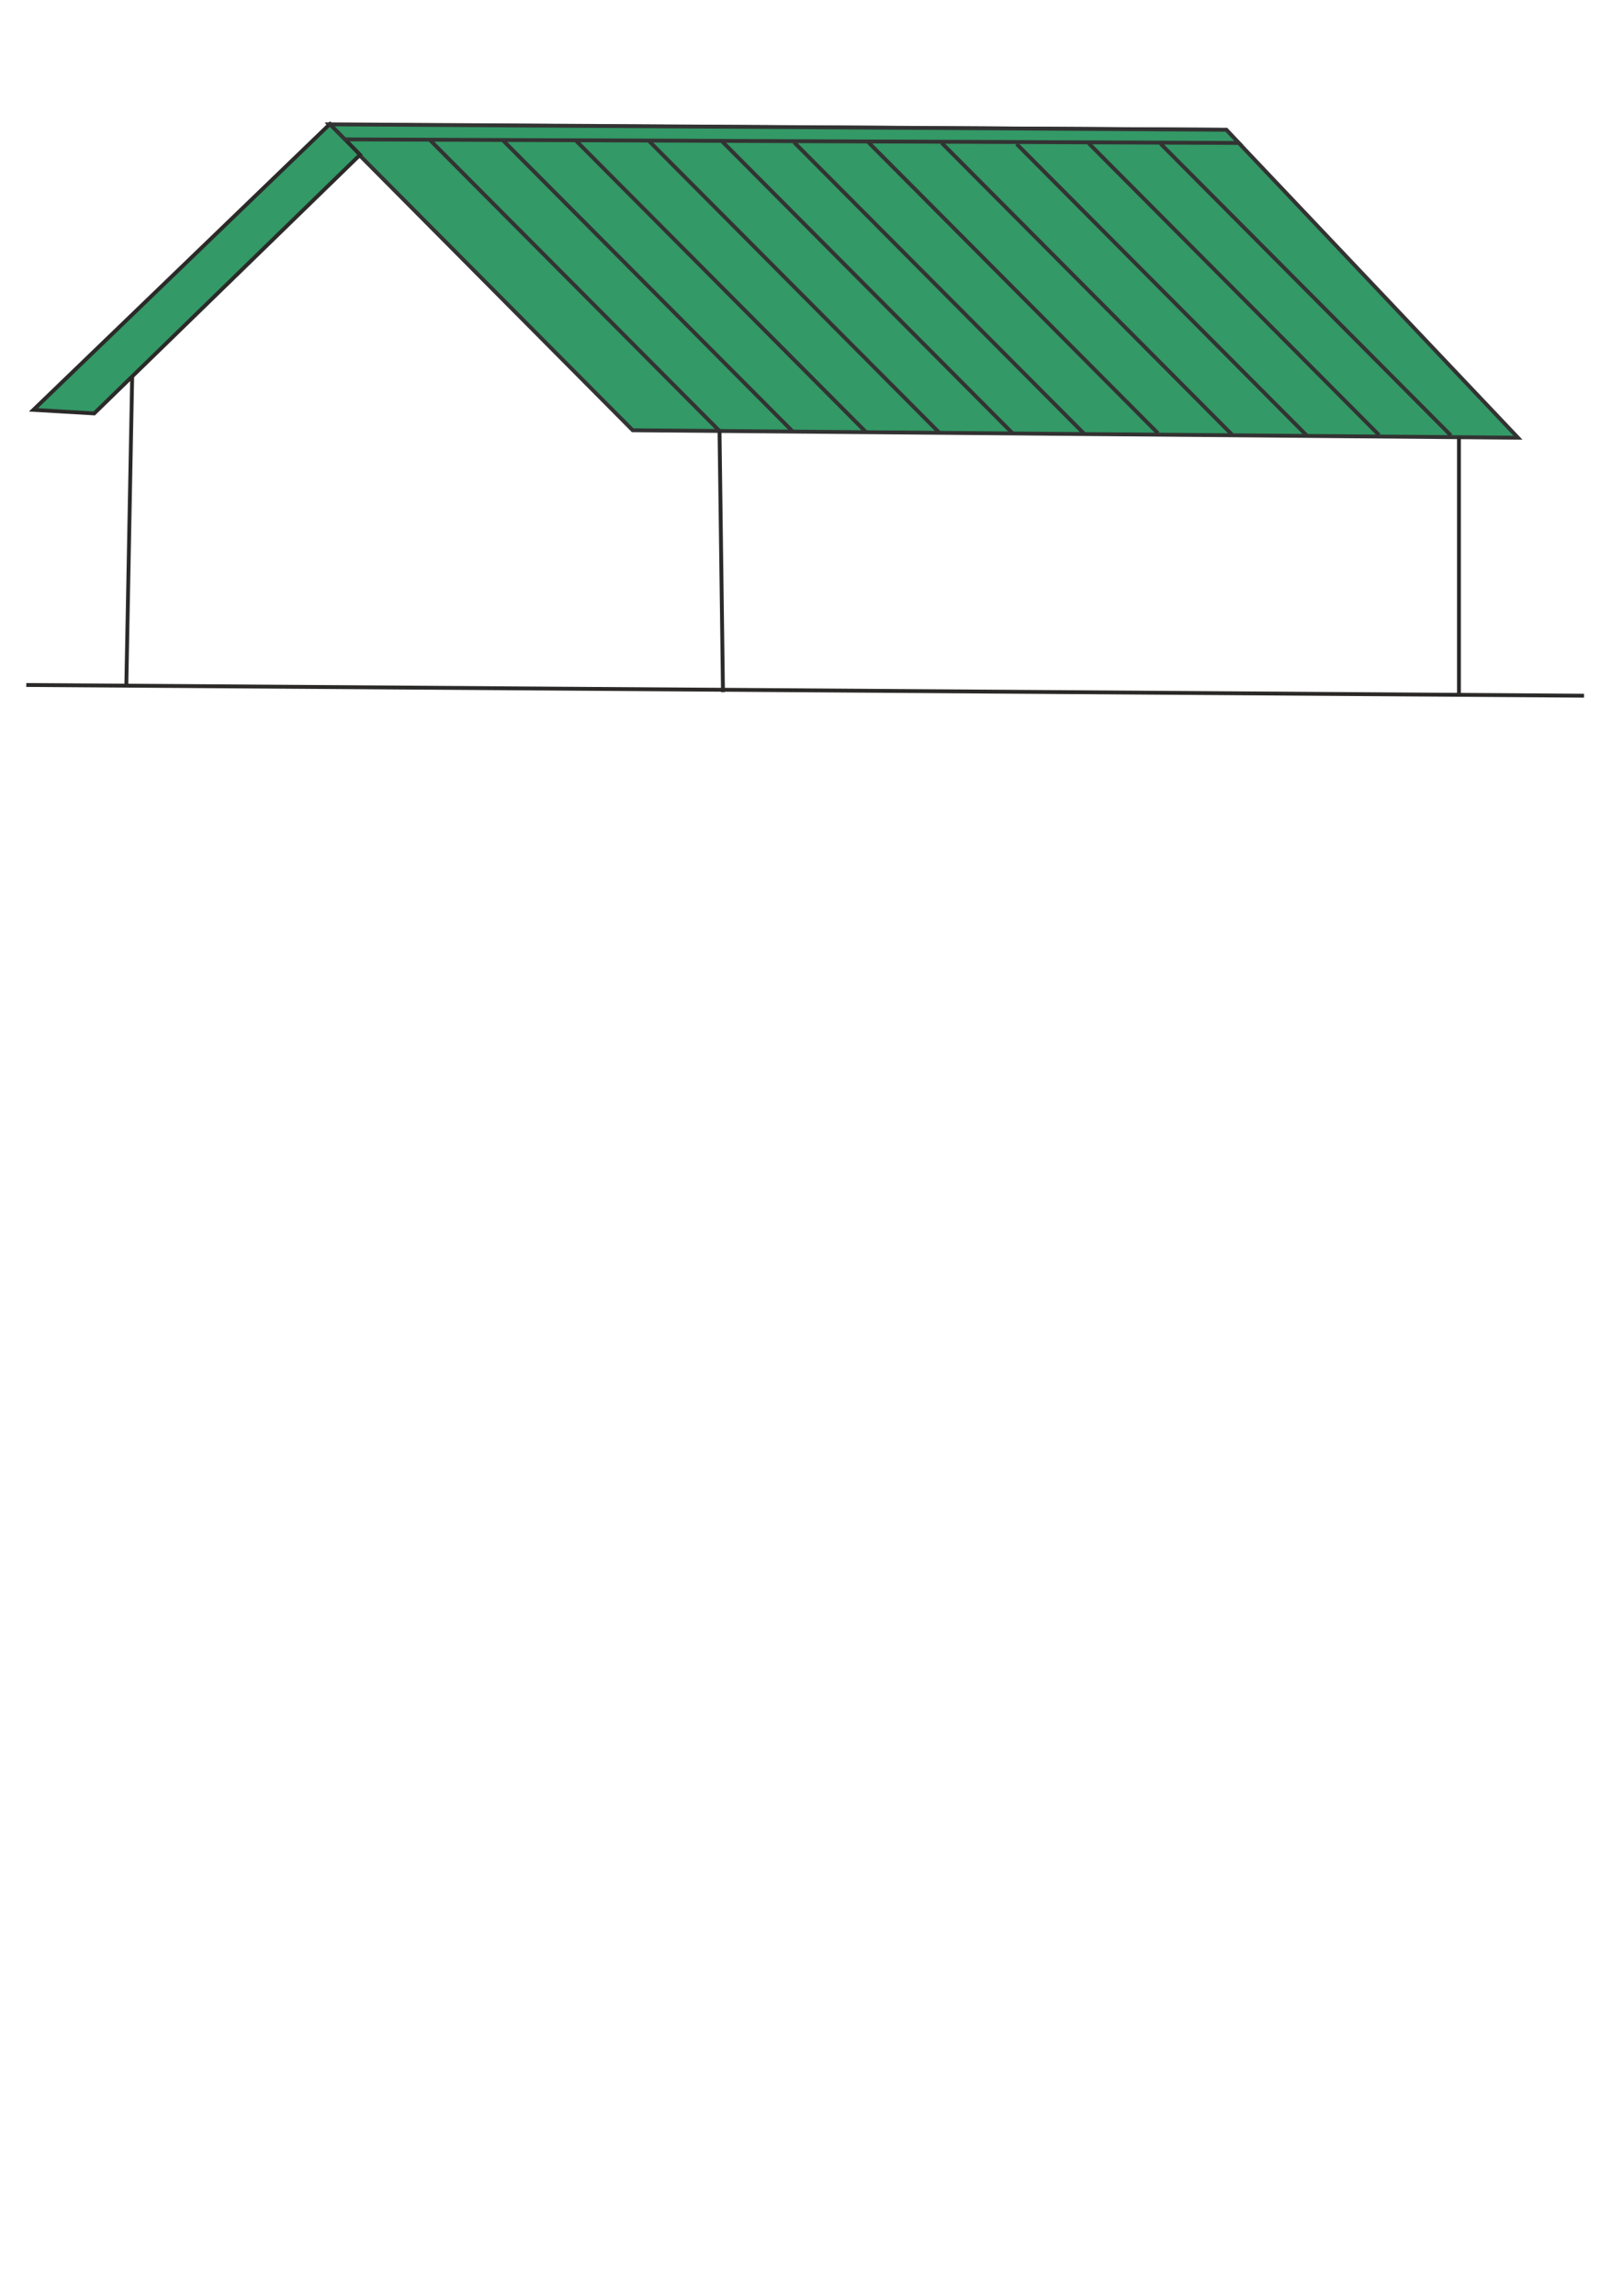 <?xml version="1.0" encoding="UTF-8"?>
<!DOCTYPE svg PUBLIC "-//W3C//DTD SVG 1.1//EN" "http://www.w3.org/Graphics/SVG/1.1/DTD/svg11.dtd">
<!-- Creator: CorelDRAW -->
<svg xmlns="http://www.w3.org/2000/svg" xml:space="preserve" width="210mm" height="297mm" style="shape-rendering:geometricPrecision; text-rendering:geometricPrecision; image-rendering:optimizeQuality; fill-rule:evenodd; clip-rule:evenodd"
viewBox="0 0 210 297"
 xmlns:xlink="http://www.w3.org/1999/xlink">
 <defs>
  <style type="text/css">
   <![CDATA[
    .str1 {stroke:#2B2A29;stroke-width:0.5}
    .str0 {stroke:#333333;stroke-width:0.5}
    .fil1 {fill:none}
    .fil0 {fill:#339966}
   ]]>
  </style>
 </defs>
 <g id="Слой_x0020_1">
  <polygon class="fil0 str0" points="42.603,16.133 158.669,16.789 196.412,56.626 81.866,55.661 "/>
  <polygon class="fil0 str1" points="4.327,53.02 42.696,16.038 46.586,20.022 12.186,53.482 "/>
  <line class="fil1 str1" x1="17.103" y1="48.7" x2="16.346" y2= "88.615" />
  <line class="fil1 str1" x1="93.099" y1="55.755" x2="93.546" y2= "89.539" />
  <line class="fil1 str1" x1="188.775" y1="56.562" x2="188.774" y2= "89.89" />
  <line class="fil1 str1" x1="3.402" y1="88.615" x2="204.954" y2= "90.001" />
  <line class="fil1 str0" x1="55.531" y1="18.012" x2="93.099" y2= "55.755" />
  <line class="fil1 str0" x1="64.941" y1="18.015" x2="102.508" y2= "55.759" />
  <line class="fil1 str0" x1="74.482" y1="18.151" x2="112.049" y2= "55.895" />
  <line class="fil1 str0" x1="83.913" y1="18.177" x2="121.481" y2= "55.92" />
  <line class="fil1 str0" x1="93.444" y1="18.302" x2="131.011" y2= "56.045" />
  <line class="fil1 str0" x1="102.749" y1="18.409" x2="140.317" y2= "56.152" />
  <line class="fil1 str0" x1="112.267" y1="18.313" x2="149.834" y2= "56.056" />
  <line class="fil1 str0" x1="121.84" y1="18.481" x2="159.408" y2= "56.224" />
  <line class="fil1 str0" x1="131.543" y1="18.626" x2="169.11" y2= "56.369" />
  <line class="fil1 str0" x1="140.868" y1="18.537" x2="178.435" y2= "56.28" />
  <line class="fil1 str0" x1="150.164" y1="18.587" x2="187.732" y2= "56.331" />
  <polygon class="fil0 str0" points="42.708,16.085 44.641,18.03 160.283,18.493 158.669,16.789 "/>
 </g>
</svg>
